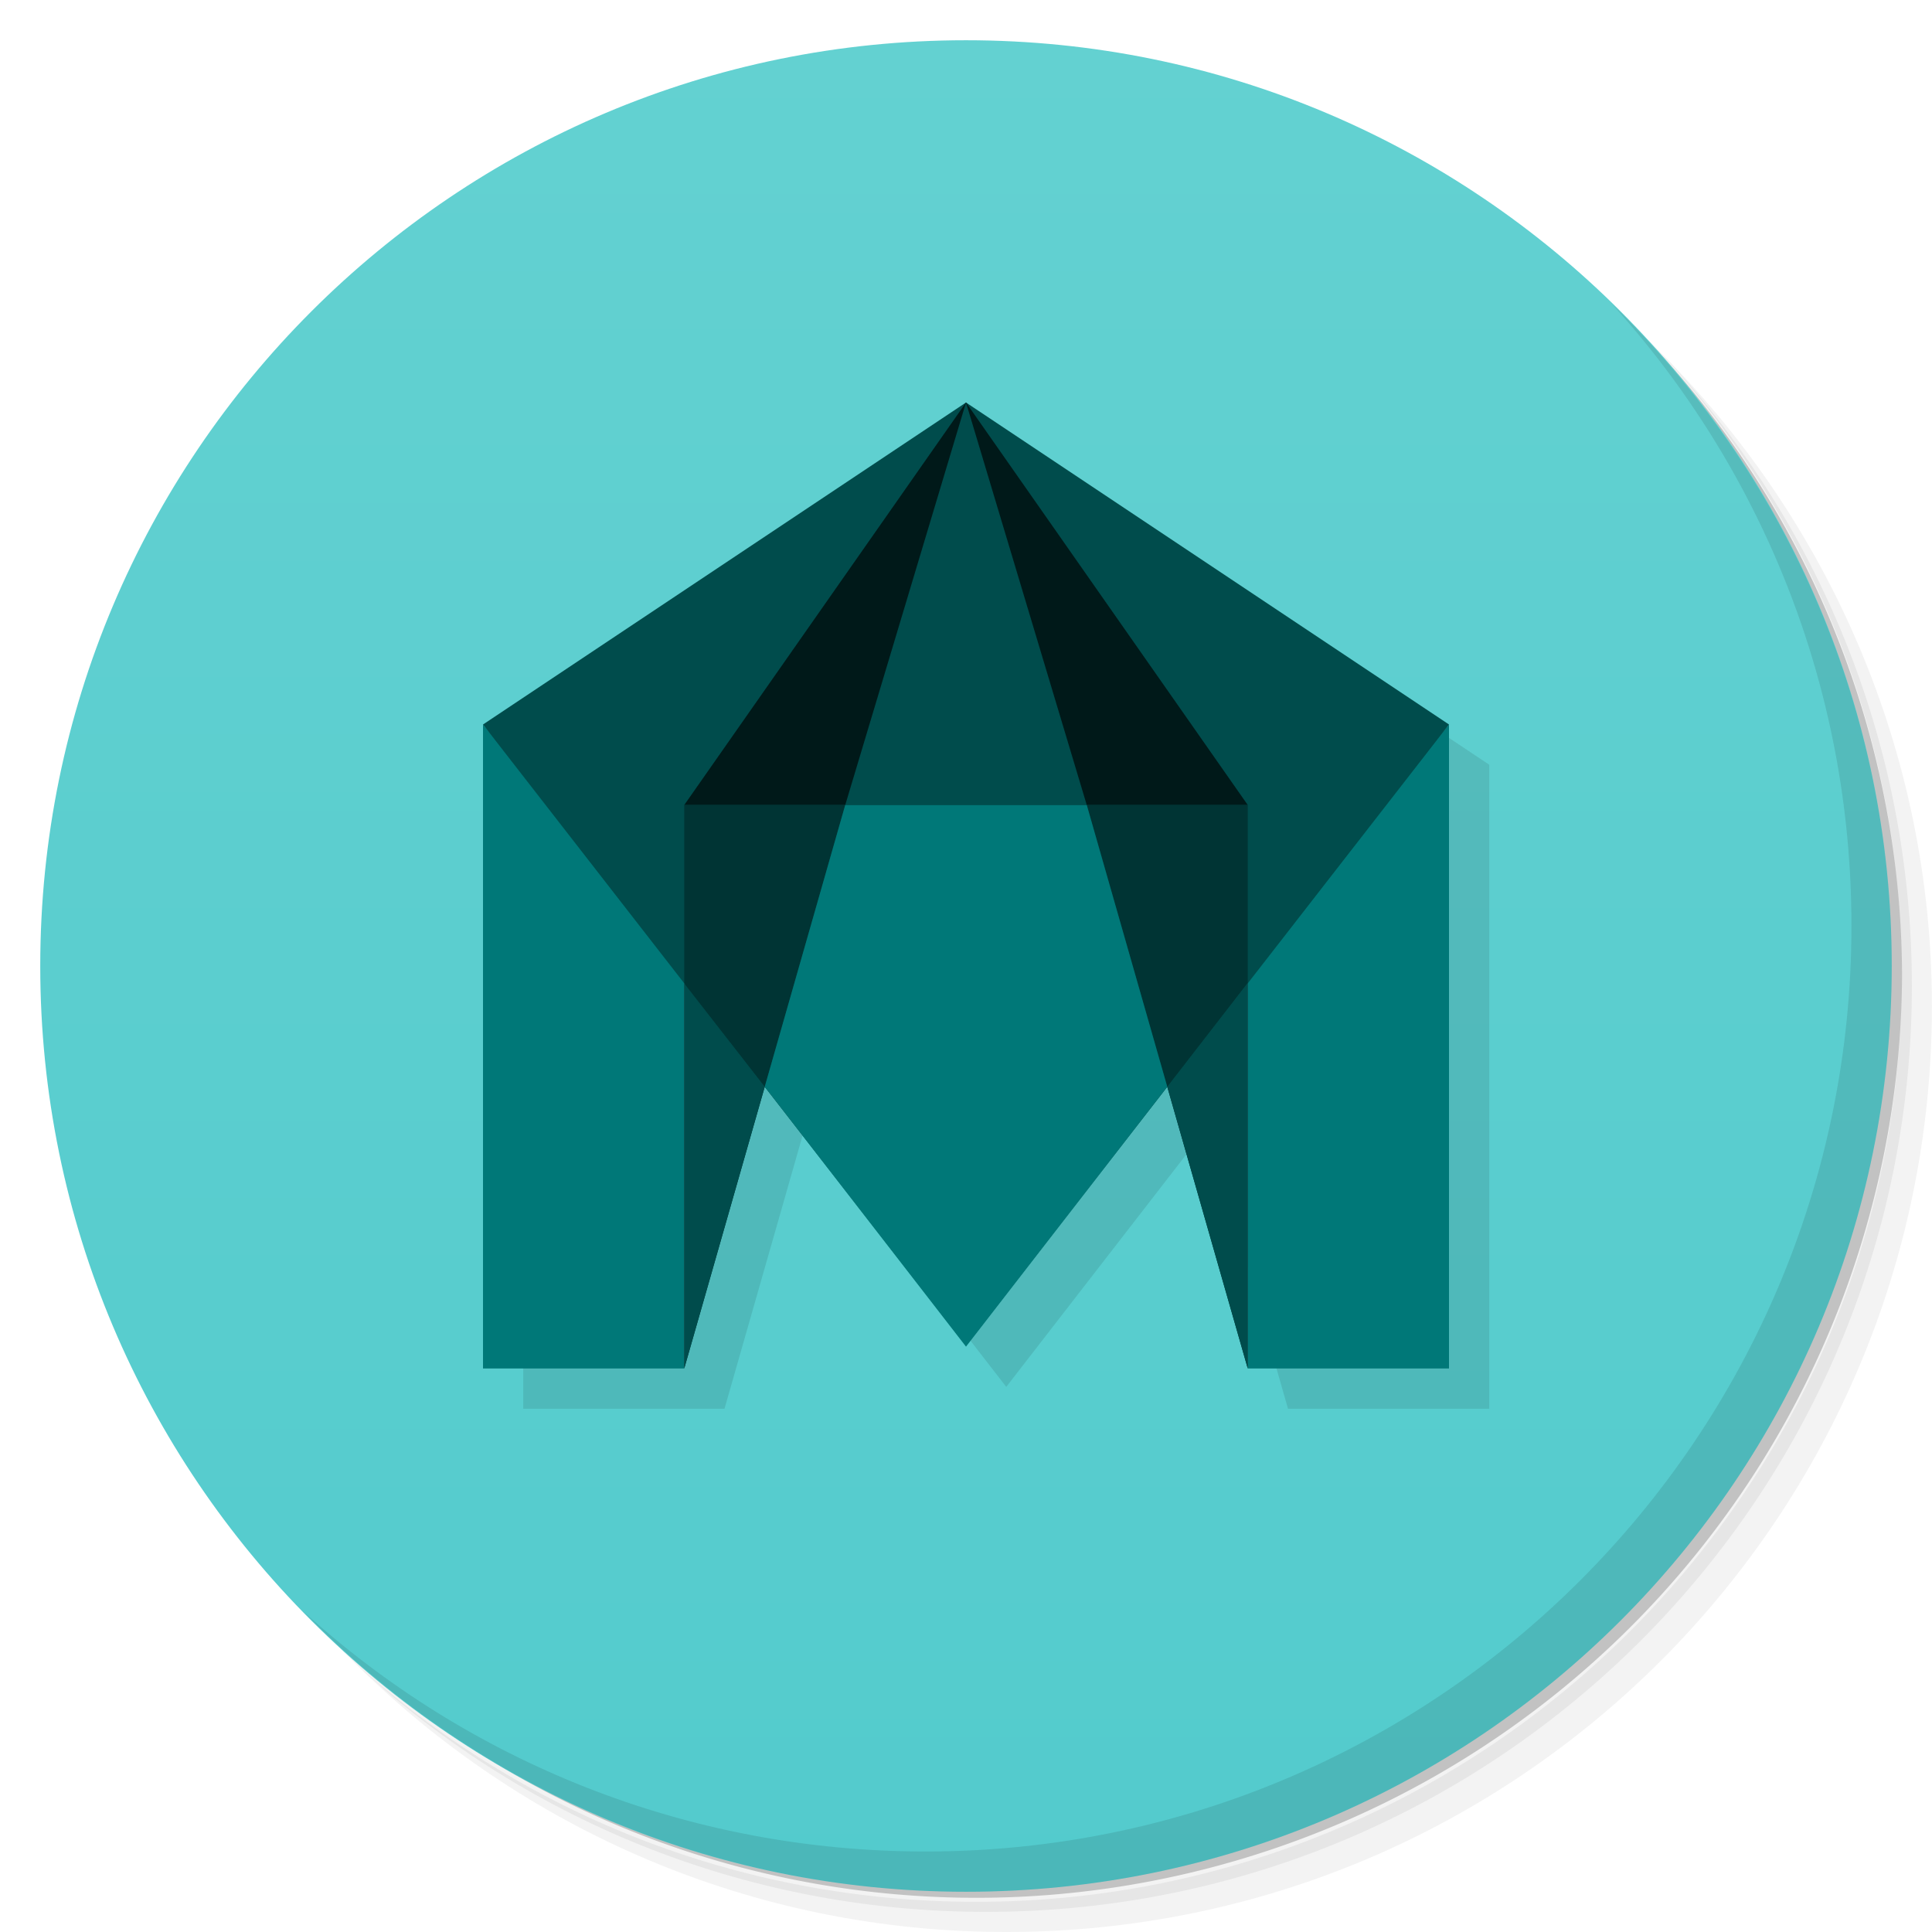 <svg xmlns="http://www.w3.org/2000/svg" viewBox="0 0 48 48">
 <defs>
  <linearGradient id="linearGradient3764" x1="1" x2="47" gradientUnits="userSpaceOnUse" gradientTransform="matrix(0,-1,1,0,-1.5e-6,48)">
   <stop style="stop-color:#53cbcd;stop-opacity:1"/>
   <stop offset="1" style="stop-color:#63d1d1;stop-opacity:1"/>
  </linearGradient>
  <clipPath id="clipPath-632402728">
   <g transform="translate(0,-1004.362)">
    <path d="m -24 13 c 0 1.105 -0.672 2 -1.5 2 -0.828 0 -1.5 -0.895 -1.5 -2 0 -1.105 0.672 -2 1.5 -2 0.828 0 1.5 0.895 1.5 2 z" transform="matrix(15.333,0,0,11.5,415,878.862)" style="fill:#1890d0"/>
   </g>
  </clipPath>
  <clipPath id="clipPath-646364100">
   <g transform="translate(0,-1004.362)">
    <path d="m -24 13 c 0 1.105 -0.672 2 -1.5 2 -0.828 0 -1.5 -0.895 -1.5 -2 0 -1.105 0.672 -2 1.5 -2 0.828 0 1.5 0.895 1.5 2 z" transform="matrix(15.333,0,0,11.5,415,878.862)" style="fill:#1890d0"/>
   </g>
  </clipPath>
 </defs>
 <g>
  <path d="m 36.31 5 c 5.859 4.062 9.688 10.831 9.688 18.5 c 0 12.426 -10.07 22.5 -22.5 22.5 c -7.669 0 -14.438 -3.828 -18.5 -9.688 c 1.037 1.822 2.306 3.499 3.781 4.969 c 4.085 3.712 9.514 5.969 15.469 5.969 c 12.703 0 23 -10.298 23 -23 c 0 -5.954 -2.256 -11.384 -5.969 -15.469 c -1.469 -1.475 -3.147 -2.744 -4.969 -3.781 z m 4.969 3.781 c 3.854 4.113 6.219 9.637 6.219 15.719 c 0 12.703 -10.297 23 -23 23 c -6.081 0 -11.606 -2.364 -15.719 -6.219 c 4.16 4.144 9.883 6.719 16.219 6.719 c 12.703 0 23 -10.298 23 -23 c 0 -6.335 -2.575 -12.06 -6.719 -16.219 z" style="opacity:0.05"/>
  <path d="m 41.28 8.781 c 3.712 4.085 5.969 9.514 5.969 15.469 c 0 12.703 -10.297 23 -23 23 c -5.954 0 -11.384 -2.256 -15.469 -5.969 c 4.113 3.854 9.637 6.219 15.719 6.219 c 12.703 0 23 -10.298 23 -23 c 0 -6.081 -2.364 -11.606 -6.219 -15.719 z" style="opacity:0.1"/>
  <path d="m 31.25 2.375 c 8.615 3.154 14.75 11.417 14.75 21.13 c 0 12.426 -10.07 22.5 -22.5 22.5 c -9.708 0 -17.971 -6.135 -21.12 -14.75 a 23 23 0 0 0 44.875 -7 a 23 23 0 0 0 -16 -21.875 z" style="opacity:0.2"/>
 </g>
 <g>
  <path d="m 24 1 c 12.703 0 23 10.297 23 23 c 0 12.703 -10.297 23 -23 23 -12.703 0 -23 -10.297 -23 -23 0 -12.703 10.297 -23 23 -23 z" style="fill:url(#linearGradient3764);fill-opacity:1"/>
 </g>
 <g>
  <g style="clip-path:url(#clipPath-632402728)">
   <g transform="translate(1,1)">
    <g style="opacity:0.1">
     <!-- color: #63d1d1 -->
     <g>
      <path d="m 25 11 -12 8 0 16 5 0 2 -6.998 5 6.455 5 -6.455 l 2 6.998 l 5 0 0 -16 z" transform="translate(-1,-1)"/>
     </g>
    </g>
   </g>
  </g>
 </g>
 <g>
  <g style="clip-path:url(#clipPath-646364100)">
   <!-- color: #63d1d1 -->
   <g>
    <path d="m 31 34 5 0 0 -16 -5 6 m 0 10" style="fill:#007878;fill-opacity:1;stroke:none;fill-rule:nonzero"/>
    <path d="m 17 34 -5 0 0 -16 5 6 m 0 10" style="fill:#007878;fill-opacity:1;stroke:none;fill-rule:nonzero"/>
    <path d="M 24,33.434 12,18 24,10 36,18 M 24,33.434" style="fill:#004c4c;fill-opacity:1;stroke:none;fill-rule:nonzero"/>
    <path d="m 17 20 7 -10 7 10 m -14 0" style="fill:#001919;fill-opacity:1;stroke:none;fill-rule:nonzero"/>
    <path d="m 17 34 0 -14 4 0 m -4 14" style="fill:#003434;fill-opacity:1;stroke:none;fill-rule:nonzero"/>
    <path d="m 31 20 -4 0 4 14 m 0 -14" style="fill:#003434;fill-opacity:1;stroke:none;fill-rule:nonzero"/>
    <path d="m 21 20 3 -10 3 10 m -6 0" style="fill:#004c4c;fill-opacity:1;stroke:none;fill-rule:nonzero"/>
    <path d="M 24,33.457 19,27 l 2,-7 6,0 2,7 m -5,6.457" style="fill:#007878;fill-opacity:1;stroke:none;fill-rule:nonzero"/>
    <path d="M 19,27 17,24.434 17,34 m 2,-7" style="fill:#004c4c;fill-opacity:1;stroke:none;fill-rule:nonzero"/>
    <path d="m 31,34 -2,-7 2,-2.582 M 31,34" style="fill:#004c4c;fill-opacity:1;stroke:none;fill-rule:nonzero"/>
   </g>
  </g>
 </g>
 <g>
  <path d="m 40.03 7.531 c 3.712 4.084 5.969 9.514 5.969 15.469 0 12.703 -10.297 23 -23 23 c -5.954 0 -11.384 -2.256 -15.469 -5.969 4.178 4.291 10.01 6.969 16.469 6.969 c 12.703 0 23 -10.298 23 -23 0 -6.462 -2.677 -12.291 -6.969 -16.469 z" style="opacity:0.1"/>
 </g>
</svg>
